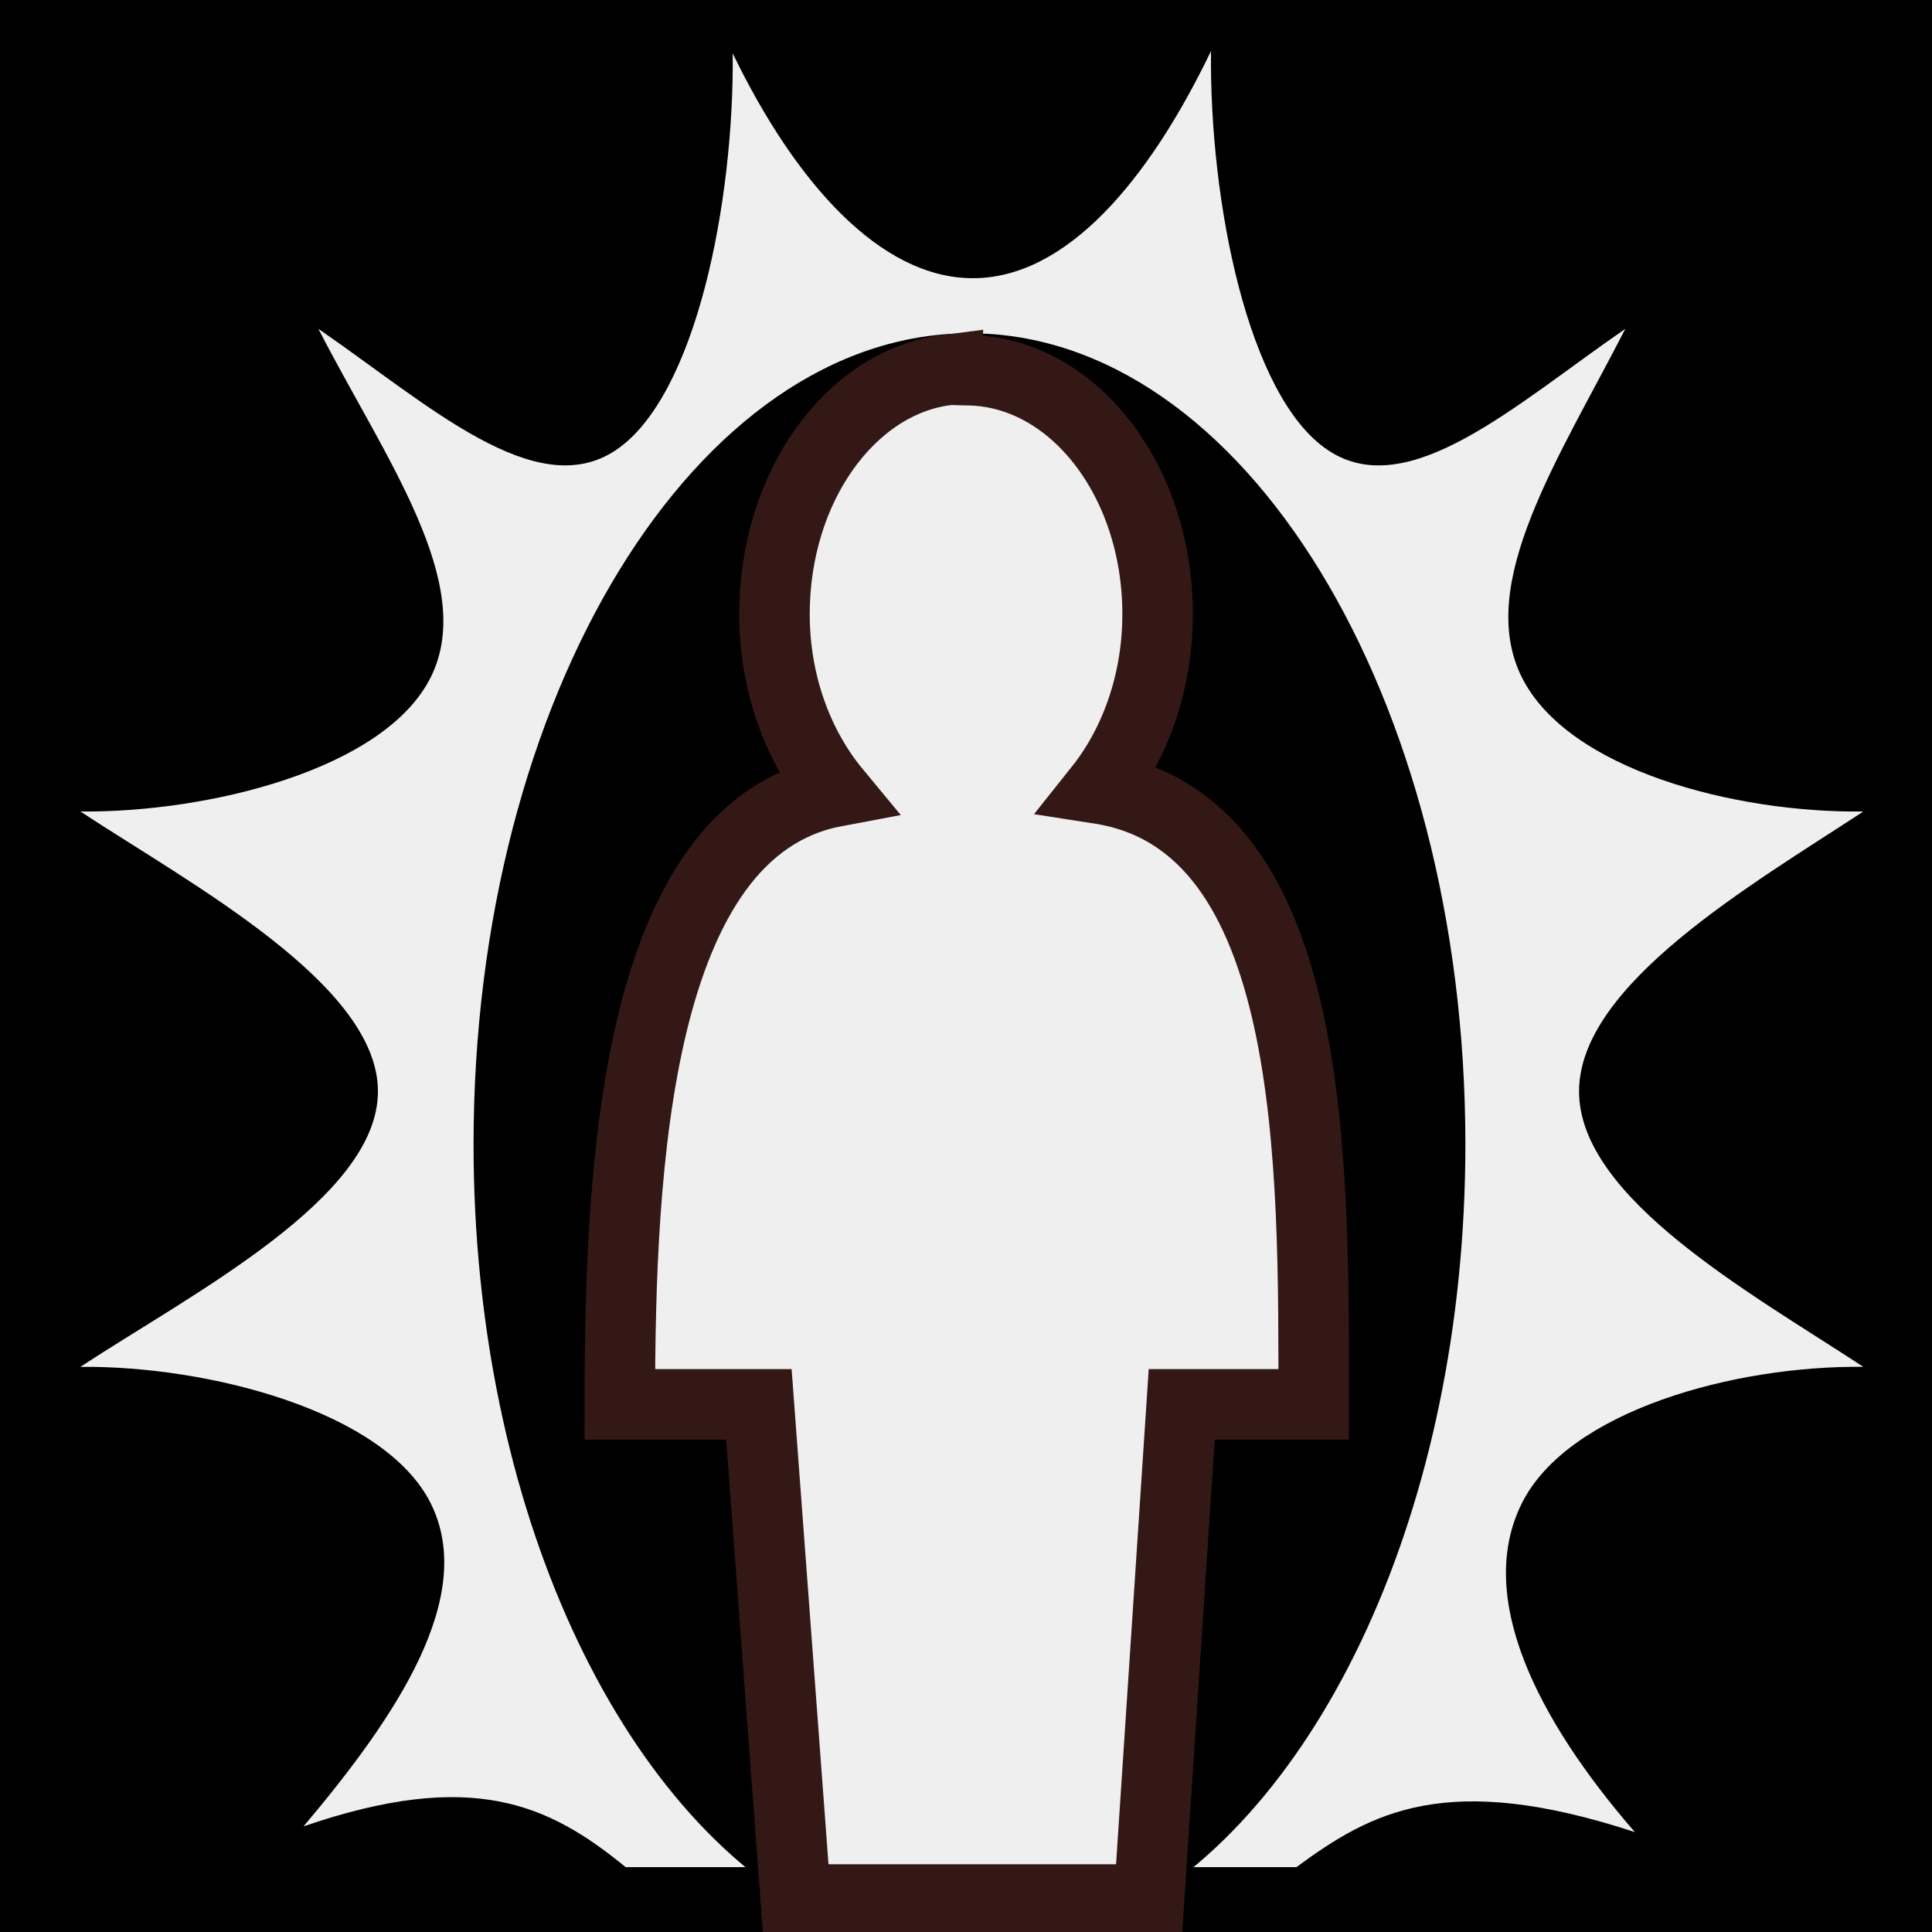 <svg viewBox="0 0 512 512" xmlns="http://www.w3.org/2000/svg">
<path d="m0,0h512v512h-512z"/>
<g transform="matrix(18.689,0,0,18.689,1349.439,-13635.234)">
<path d="m-55.034,730.312c-.891,1.851-2.057,3.219-3.375,3.219-1.312,0-2.517-1.351-3.406-3.188 .02,2.106-.52,4.863-1.656,5.625s-2.656-.642-4.219-1.719c.934,1.821 2.253,3.611 1.594,4.938-.653,1.315-3.166,1.924-4.969,1.906 1.57,1.032 4.219,2.45 4.219,3.969s-2.649,2.874-4.219,3.906c1.803-.018 4.315.623 4.969,1.938 .654,1.317-.483,3.013-1.805,4.578 2.399-.825 3.485-.307 4.568.578h9.511c1.062-.782 2.13-1.373 4.799-.497-1.404-1.619-2.258-3.342-1.604-4.659 .656-1.32 3.031-1.96 4.844-1.938-1.573-1.033-4.031-2.386-4.031-3.906s2.458-2.936 4.031-3.969c-1.813.023-4.188-.587-4.844-1.906-.659-1.326.535-3.116 1.469-4.938-1.562,1.077-3.081,2.482-4.219,1.719s-1.68-3.539-1.656-5.656z" fill="#efefef"/>
<path d="m-58.459,734.312c-3.879,0-7.031,5.153-7.031,11.5 0,5.157 2.078,9.512 4.938,10.969h4.188c2.86-1.457 4.938-5.812 4.938-10.969 0-6.347-3.152-11.5-7.031-11.5z"/>
<path d="m-58.788,734.834c-1.367.178-2.435,1.665-2.435,3.46 2e-05,.994.341,1.882.865,2.515-2.844.535-3.058,5.327-3.058,8.691h1.972l.523,7.021h5.01l.463-7.021h1.871c0-3.373.068-8.249-3.038-8.731 .502-.63.825-1.505.825-2.474-3e-05-1.915-1.219-3.46-2.716-3.46-.094,0-.191-.012-.282,0z" fill="#efefef" fill-rule="evenodd" stroke="#331816"/>
</g>
</svg>
